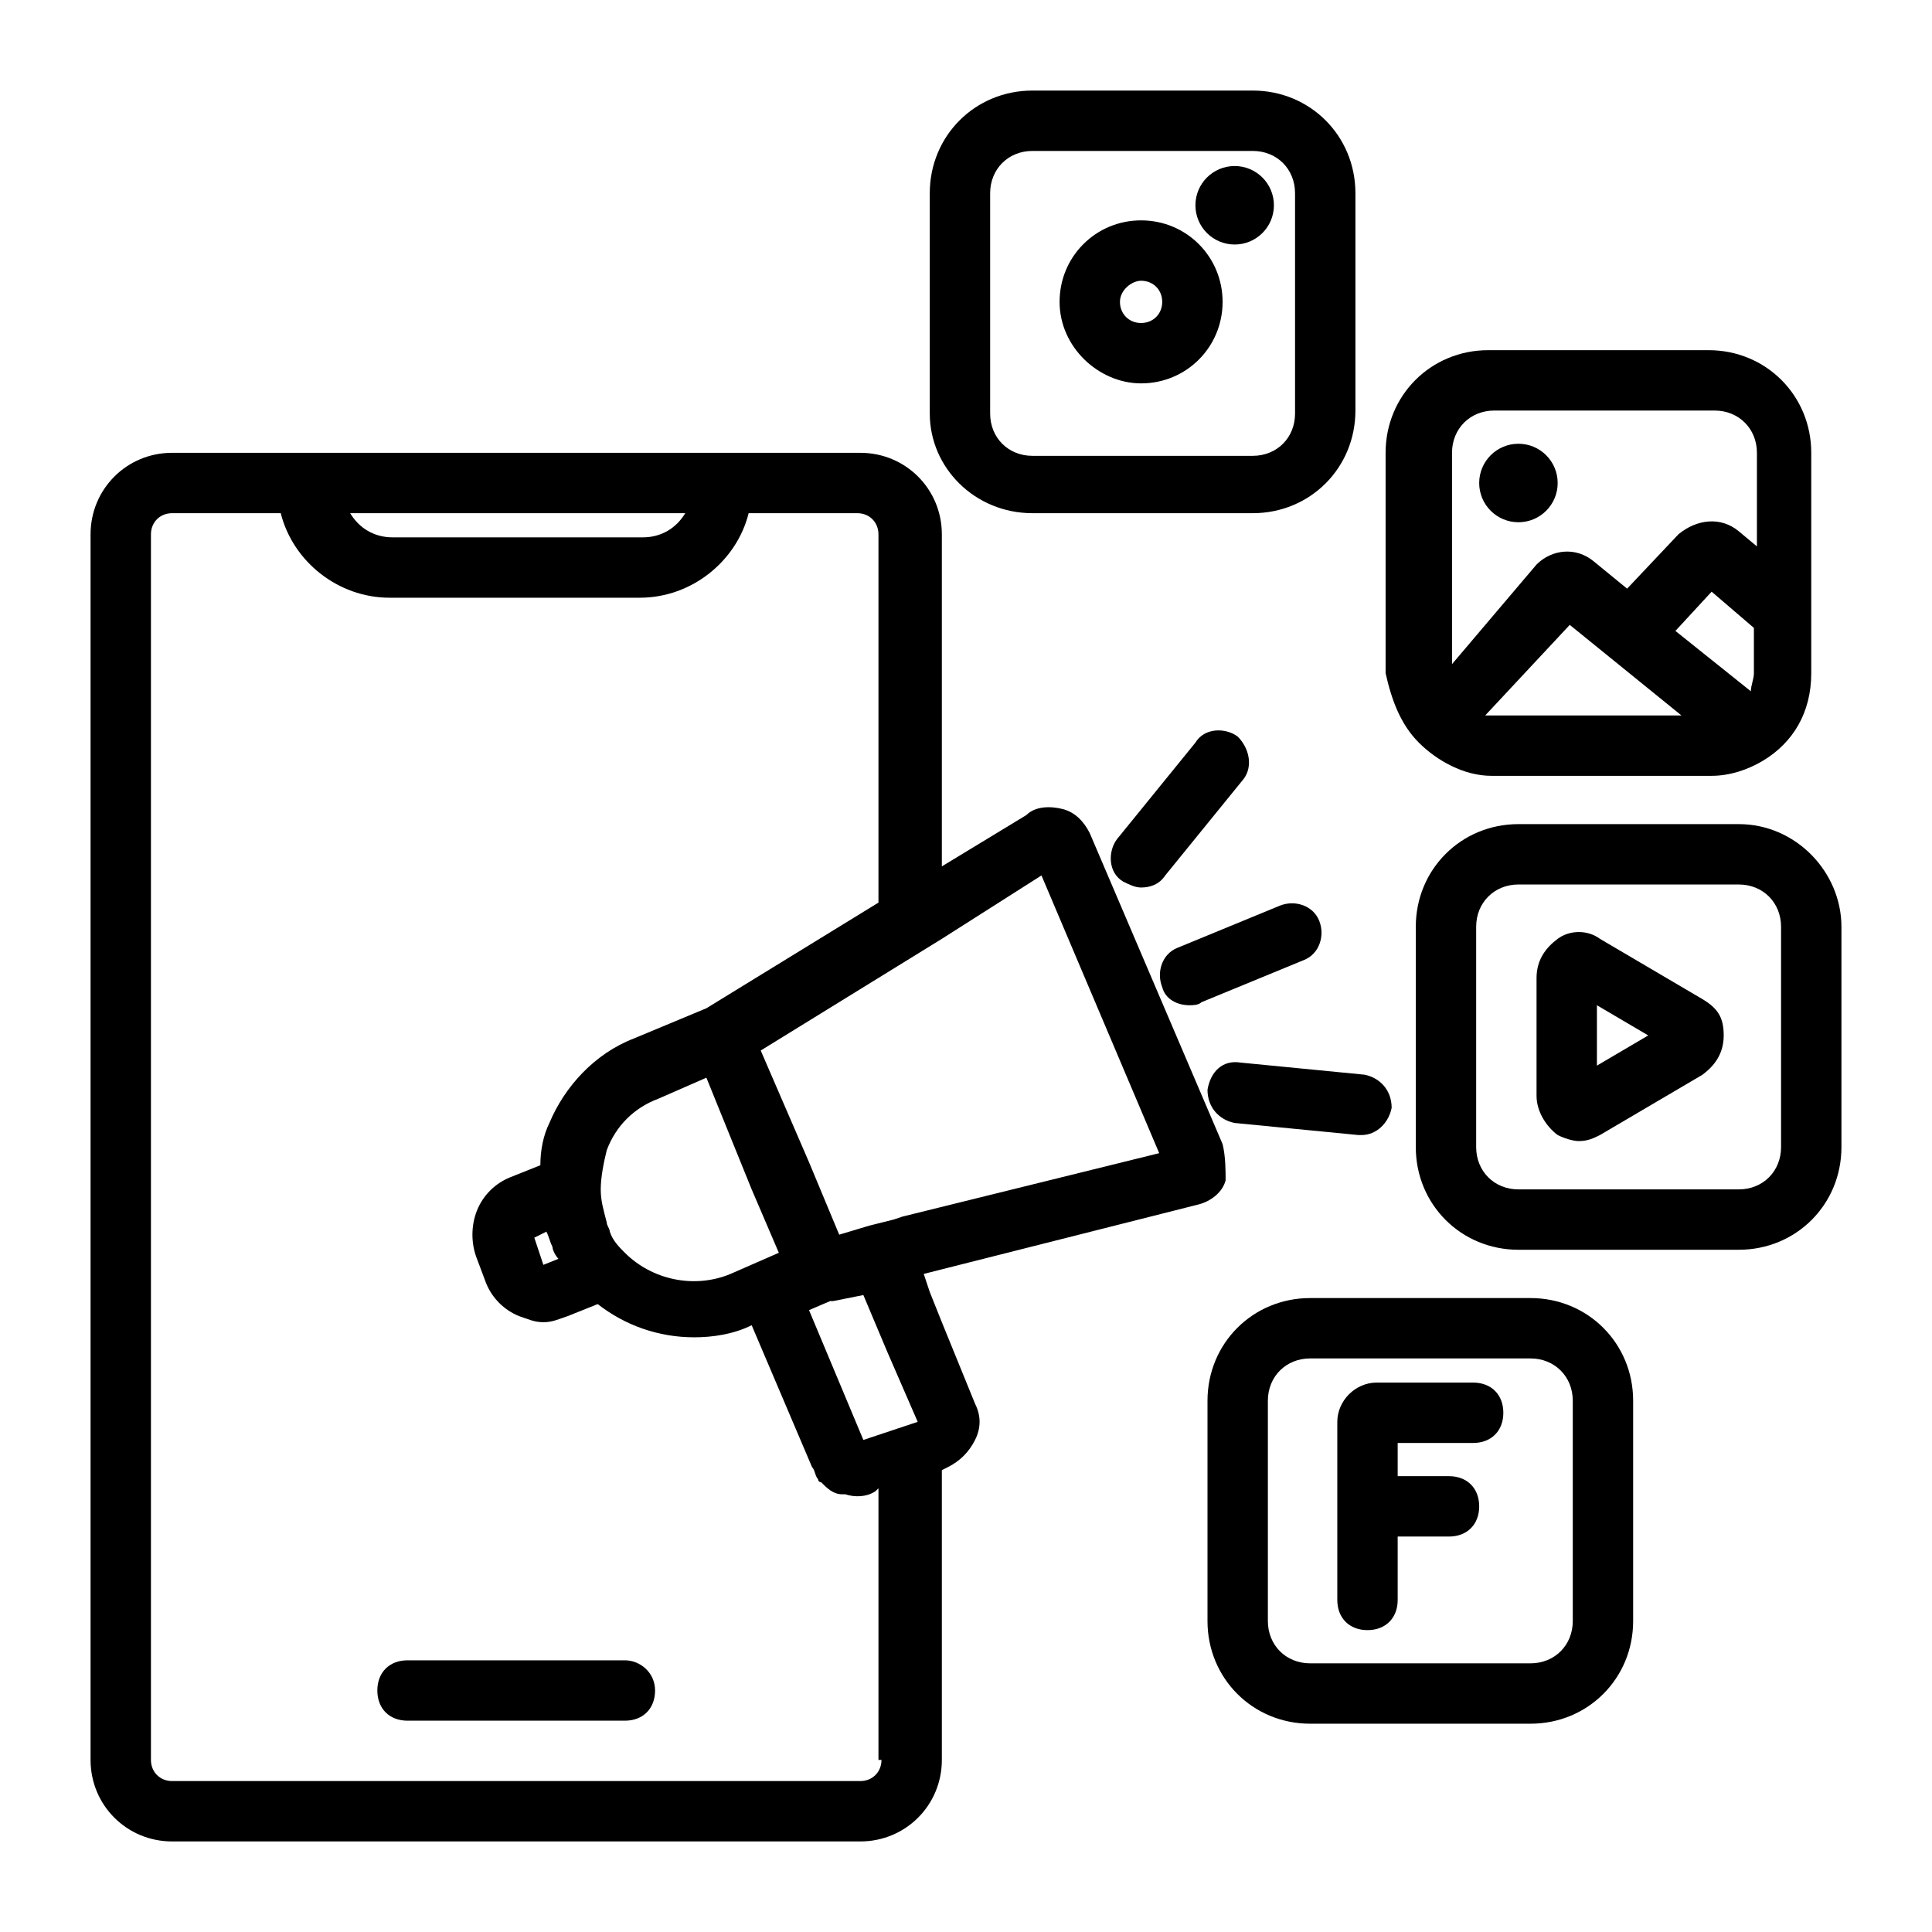 <?xml version="1.0" encoding="utf-8"?>
<!-- Generator: Adobe Illustrator 22.1.0, SVG Export Plug-In . SVG Version: 6.00 Build 0)  -->
<svg version="1.1" id="grid" xmlns="http://www.w3.org/2000/svg" xmlns:xlink="http://www.w3.org/1999/xlink" x="0px" y="0px"
	 viewBox="0 0 64 64" style="enable-background:new 0 0 64 64;" xml:space="preserve">
<g>
	<path d="M40.5,37.9l-4.4-10.3c-0.2-0.4-0.5-0.7-0.9-0.8c-0.4-0.1-0.9-0.1-1.2,0.2l-2.8,1.7v-11c0-1.5-1.2-2.7-2.7-2.7H25H9.2H5.7
		C4.2,15,3,16.2,3,17.7v40.6C3,59.8,4.2,61,5.7,61h22.8c1.5,0,2.7-1.2,2.7-2.7v-9.6l0.2-0.1c0.4-0.2,0.7-0.5,0.9-0.9
		c0.2-0.4,0.2-0.8,0-1.2l-1.1-2.7l0,0l-0.4-1l-0.2-0.6l9.1-2.3l0,0c0.4-0.1,0.8-0.4,0.9-0.8C40.6,38.8,40.6,38.3,40.5,37.9z
		 M22.7,17c-0.3,0.5-0.8,0.8-1.4,0.8h-8.3c-0.6,0-1.1-0.3-1.4-0.8H22.7z M29.2,58.3c0,0.4-0.3,0.7-0.7,0.7H5.7C5.3,59,5,58.7,5,58.3
		V17.7C5,17.3,5.3,17,5.7,17h3.6c0.4,1.6,1.9,2.8,3.6,2.8h8.3c1.7,0,3.2-1.2,3.6-2.8h3.6c0.4,0,0.7,0.3,0.7,0.7v12.2l-5.7,3.5
		l-2.4,1c-1.3,0.5-2.3,1.6-2.8,2.8c-0.2,0.4-0.3,0.9-0.3,1.4l-1,0.4c-0.5,0.2-0.9,0.6-1.1,1.1s-0.2,1.1,0,1.6l0.3,0.8
		c0.2,0.5,0.6,0.9,1.1,1.1c0.3,0.1,0.5,0.2,0.8,0.2c0.3,0,0.5-0.1,0.8-0.2l1-0.4c0.9,0.7,2,1.1,3.2,1.1c0.6,0,1.3-0.1,1.9-0.4l2,4.7
		c0.1,0.1,0.1,0.3,0.2,0.4c0,0,0,0.1,0.1,0.1c0.2,0.2,0.4,0.4,0.7,0.4c0,0,0.1,0,0.1,0c0.3,0.1,0.7,0.1,1-0.1l0.1-0.1V58.3z
		 M24.9,39.4l0.9,2.1l-1.6,0.7c-1.2,0.5-2.6,0.2-3.5-0.7l0,0c-0.2-0.2-0.4-0.4-0.5-0.7c0-0.1-0.1-0.2-0.1-0.3
		c-0.1-0.4-0.2-0.7-0.2-1.1c0,0,0,0,0,0l0,0c0-0.4,0.1-0.9,0.2-1.3c0.3-0.8,0.9-1.4,1.7-1.7l1.6-0.7L24.9,39.4z M18.5,41.7L18,41.9
		L17.7,41l0.4-0.2c0.1,0.2,0.1,0.3,0.2,0.5C18.3,41.4,18.4,41.6,18.5,41.7z M28.6,47.7l-1.8-4.3l0.7-0.3l0.1,0l1-0.2l0.8,1.9l0,0
		l1,2.3L28.6,47.7z M29.9,40.3L29.9,40.3l-0.3,0.1l0,0l-0.8,0.2l-1,0.3l-1-2.4l-1.6-3.7l6-3.7v0l3.3-2.1l3.9,9.2L29.9,40.3z"/>
	<path d="M39.4,33.3c0.1,0,0.3,0,0.4-0.1l3.4-1.4c0.5-0.2,0.7-0.8,0.5-1.3c-0.2-0.5-0.8-0.7-1.3-0.5L39,31.4
		c-0.5,0.2-0.7,0.8-0.5,1.3C38.6,33.1,39,33.3,39.4,33.3z"/>
	<path d="M41,24.4c-0.4-0.3-1.1-0.3-1.4,0.2l-2.6,3.2c-0.3,0.4-0.3,1.1,0.2,1.4c0.2,0.1,0.4,0.2,0.6,0.2c0.3,0,0.6-0.1,0.8-0.4
		l2.6-3.2C41.5,25.4,41.4,24.8,41,24.4z"/>
	<path d="M40,36.1c0,0.6,0.4,1,0.9,1.1l4.1,0.4c0,0,0.1,0,0.1,0c0.5,0,0.9-0.4,1-0.9c0-0.6-0.4-1-0.9-1.1l-4.1-0.4
		C40.5,35.1,40.1,35.5,40,36.1z"/>
	<path d="M34.2,17h7.3c1.9,0,3.4-1.5,3.4-3.4V6.4c0-1.9-1.5-3.4-3.4-3.4h-7.3c-1.9,0-3.4,1.5-3.4,3.4v7.3C30.8,15.5,32.3,17,34.2,17
		z M32.8,6.4c0-0.8,0.6-1.4,1.4-1.4h7.3c0.8,0,1.4,0.6,1.4,1.4v7.3c0,0.8-0.6,1.4-1.4,1.4h-7.3c-0.8,0-1.4-0.6-1.4-1.4V6.4z"/>
	<path d="M57.6,27.3h-7.3c-1.9,0-3.4,1.5-3.4,3.4V38c0,1.9,1.5,3.4,3.4,3.4h7.3c1.9,0,3.4-1.5,3.4-3.4v-7.3
		C61,28.9,59.5,27.3,57.6,27.3z M59,38c0,0.8-0.6,1.4-1.4,1.4h-7.3c-0.8,0-1.4-0.6-1.4-1.4v-7.3c0-0.8,0.6-1.4,1.4-1.4h7.3
		c0.8,0,1.4,0.6,1.4,1.4V38z"/>
	<path d="M50.7,43h-7.3c-1.9,0-3.4,1.5-3.4,3.4v7.3c0,1.9,1.5,3.4,3.4,3.4h7.3c1.9,0,3.4-1.5,3.4-3.4v-7.3
		C54.1,44.5,52.6,43,50.7,43z M52.1,53.7c0,0.8-0.6,1.4-1.4,1.4h-7.3c-0.8,0-1.4-0.6-1.4-1.4v-7.3c0-0.8,0.6-1.4,1.4-1.4h7.3
		c0.8,0,1.4,0.6,1.4,1.4V53.7z"/>
	<path d="M37.8,12.7c1.5,0,2.7-1.2,2.7-2.7s-1.2-2.7-2.7-2.7s-2.7,1.2-2.7,2.7S36.4,12.7,37.8,12.7z M37.8,9.3
		c0.4,0,0.7,0.3,0.7,0.7s-0.3,0.7-0.7,0.7c-0.4,0-0.7-0.3-0.7-0.7S37.5,9.3,37.8,9.3z"/>
	<circle cx="40.9" cy="6.8" r="1.3"/>
	<circle cx="50.3" cy="16" r="1.3"/>
	<path d="M47,24.6C47,24.6,47,24.6,47,24.6c0.6,0.6,1.5,1.1,2.4,1.1h7.3c0.6,0,1.2-0.2,1.7-0.5c0,0,0,0,0,0c1-0.6,1.6-1.6,1.6-2.9
		V15c0-1.9-1.5-3.4-3.4-3.4h-7.3c-1.9,0-3.4,1.5-3.4,3.4v7.3C46.1,23.2,46.4,24,47,24.6C47,24.6,47,24.6,47,24.6z M49.4,23.7
		c-0.1,0-0.1,0-0.2,0l2.8-3l3.7,3H49.4z M58.1,22.3c0,0.2-0.1,0.4-0.1,0.6l-2.5-2l1.2-1.3l1.4,1.2V22.3z M48.1,15
		c0-0.8,0.6-1.4,1.4-1.4h7.3c0.8,0,1.4,0.6,1.4,1.4v3.1l-0.6-0.5c-0.6-0.5-1.4-0.4-2,0.1l-1.7,1.8l-1.1-0.9
		c-0.6-0.5-1.4-0.4-1.9,0.1L48.1,22V15z"/>
	<path d="M56.4,33.1l-3.4-2c-0.4-0.3-1-0.3-1.4,0c-0.4,0.3-0.7,0.7-0.7,1.3v3.9c0,0.5,0.3,1,0.7,1.3c0.2,0.1,0.5,0.2,0.7,0.2
		c0.3,0,0.5-0.1,0.7-0.2l3.4-2c0.4-0.3,0.7-0.7,0.7-1.3S56.9,33.4,56.4,33.1z M52.9,35.3v-2l1.7,1L52.9,35.3z"/>
	<path d="M48.8,45.8h-3.2c-0.7,0-1.3,0.6-1.3,1.3V53c0,0.6,0.4,1,1,1s1-0.4,1-1v-2.1H48c0.6,0,1-0.4,1-1s-0.4-1-1-1h-1.7v-1.1h2.5
		c0.6,0,1-0.4,1-1S49.4,45.8,48.8,45.8z"/>
	<path d="M20.7,55h-7.2c-0.6,0-1,0.4-1,1s0.4,1,1,1h7.2c0.6,0,1-0.4,1-1S21.2,55,20.7,55z"/>
</g>
</svg>
